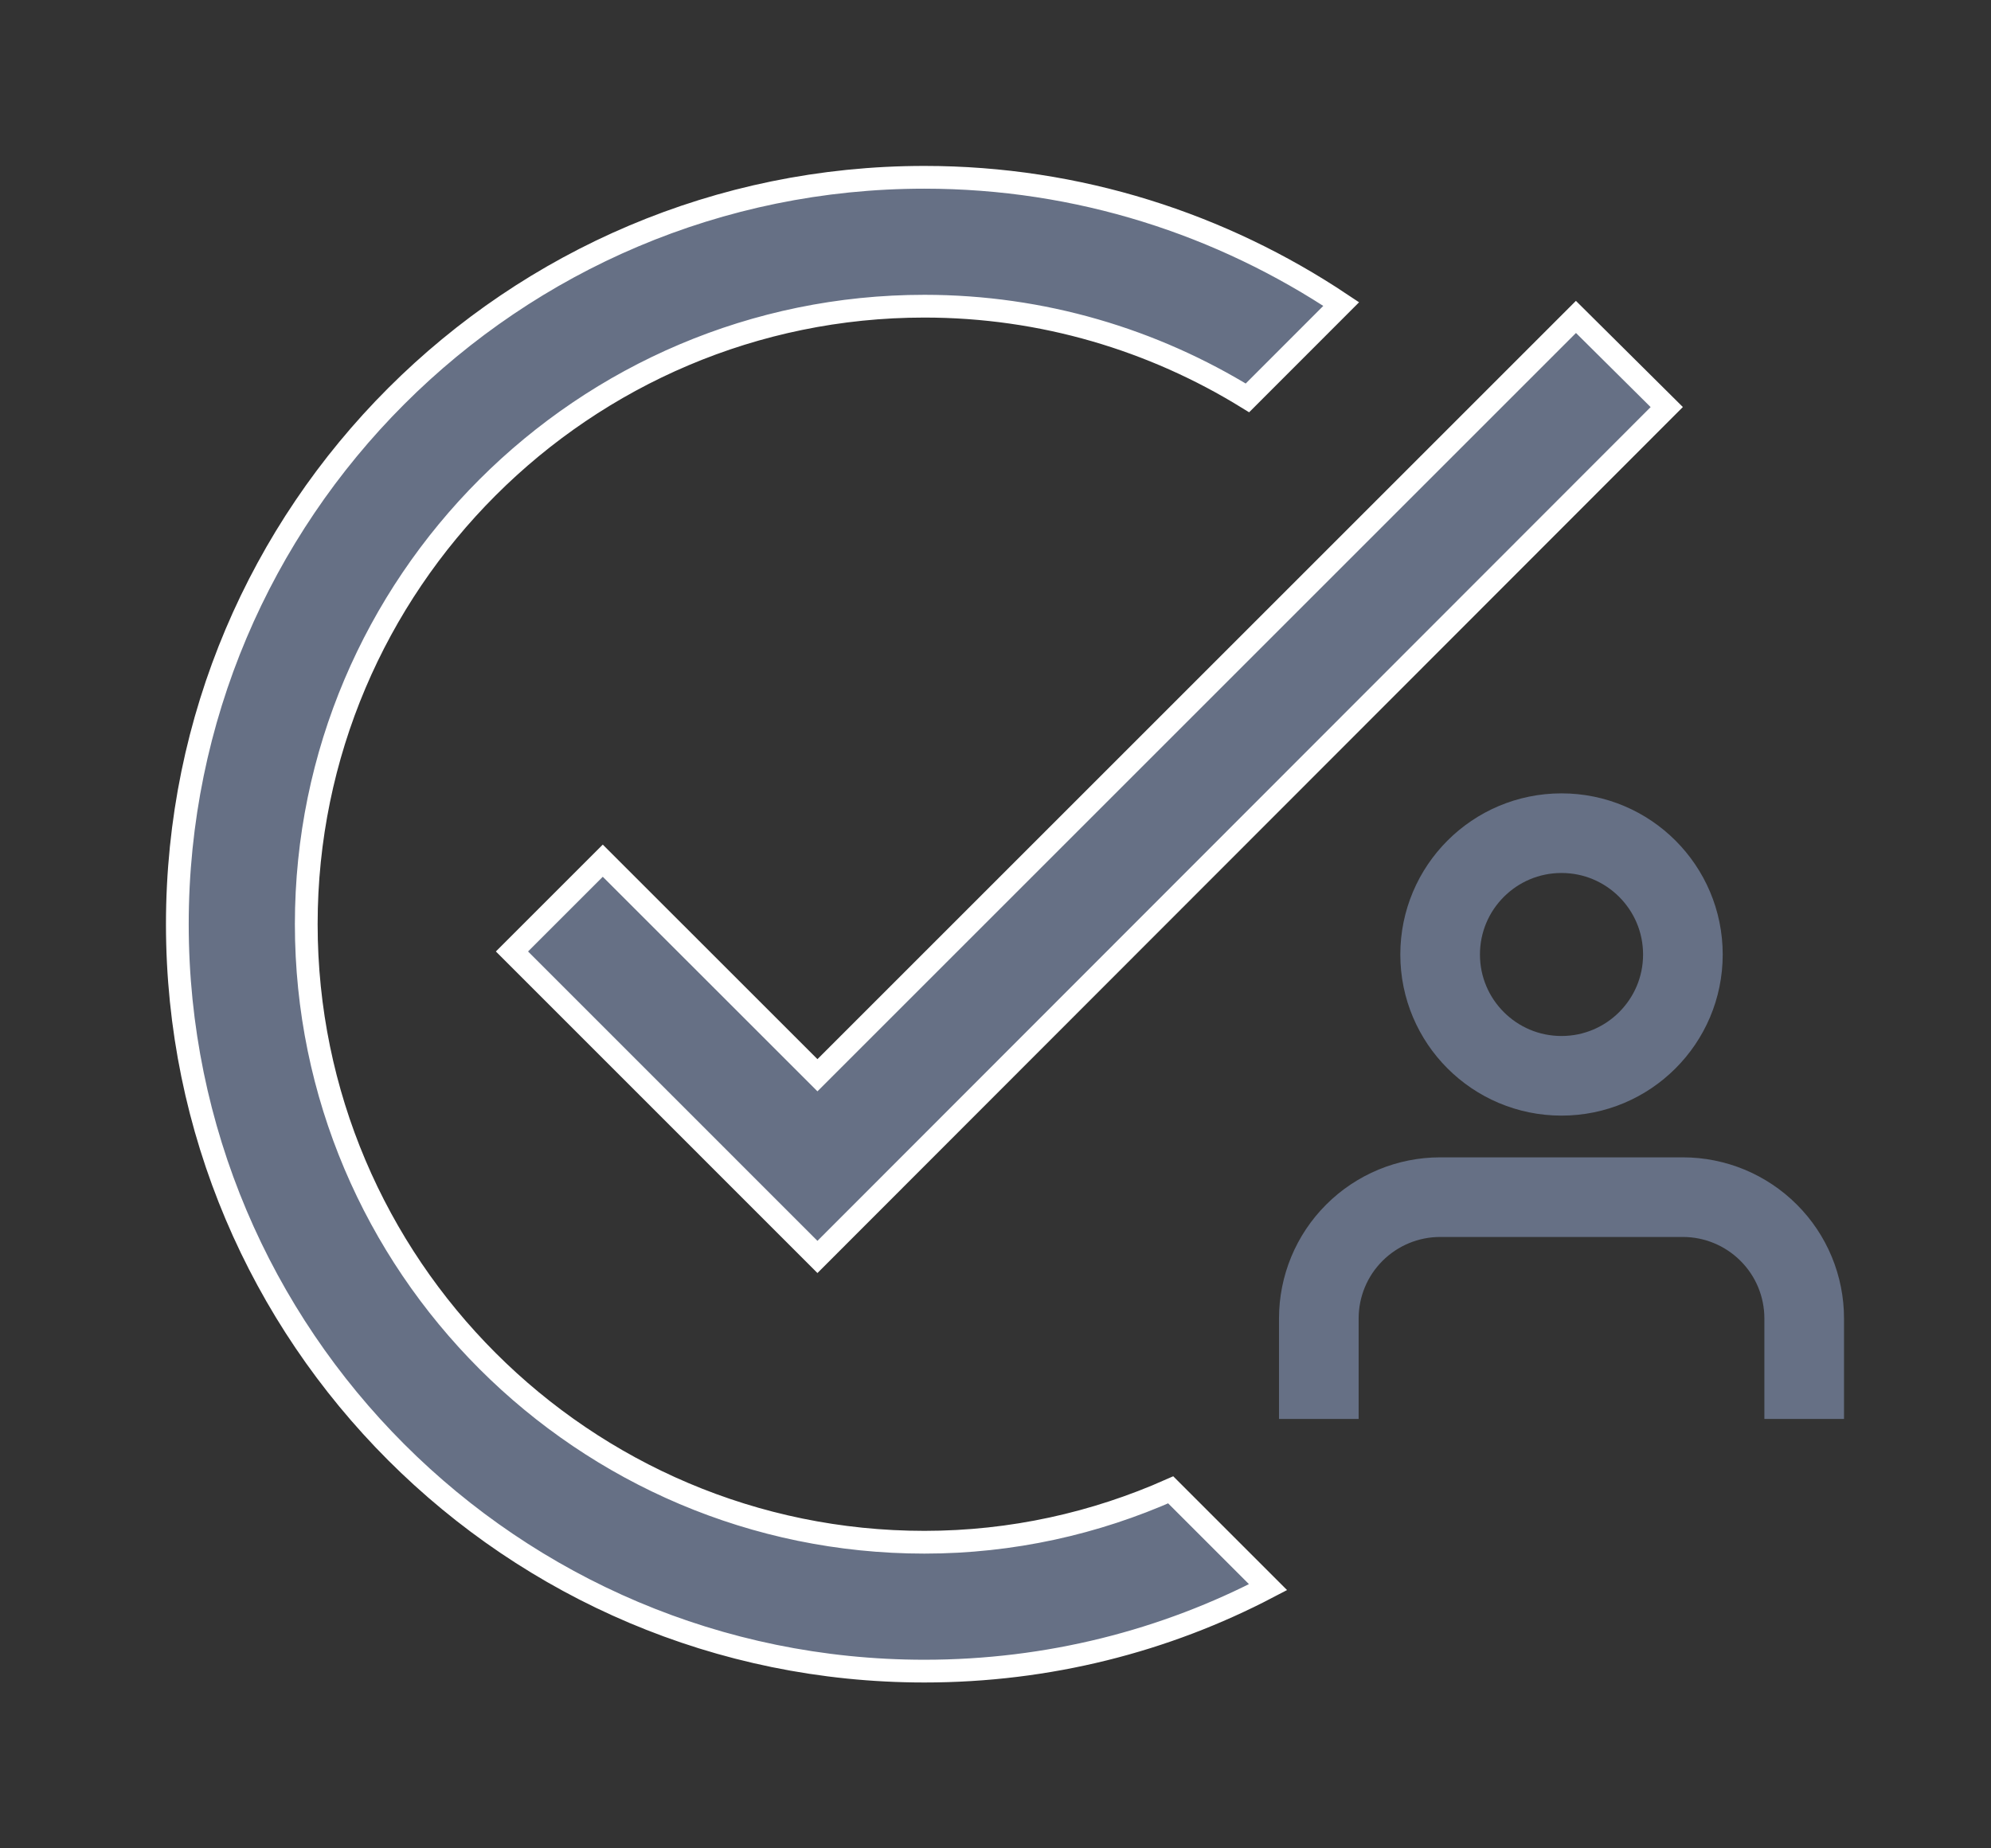<svg width="28" height="26" viewBox="0 0 28 26" fill="none" xmlns="http://www.w3.org/2000/svg">
<rect x="0" y="0" width="28" height="26" fill="#333333" stroke="none"/>
<path d="M11.383 15.012L11.496 15.125L11.609 15.012L22.163 4.458L23.44 5.726L11.496 17.681L7.2 13.384L8.477 12.107L11.383 15.012ZM4.307 13C4.307 17.793 8.208 21.694 13 21.694C14.233 21.694 15.404 21.428 16.464 20.957L17.833 22.326C16.387 23.083 14.742 23.507 13 23.507C7.201 23.507 2.494 18.8 2.494 13C2.494 7.201 7.201 2.494 13 2.494C15.169 2.494 17.181 3.155 18.862 4.277L17.543 5.597C16.218 4.78 14.661 4.307 13 4.307C8.208 4.307 4.307 8.208 4.307 13Z" fill="#667085" stroke="white" stroke-width="0.32"/>
<path d="M25.373 19.4V18.547C25.373 18.094 25.194 17.66 24.873 17.34C24.553 17.02 24.119 16.84 23.667 16.84H20.253C19.801 16.84 19.367 17.02 19.047 17.34C18.726 17.66 18.547 18.094 18.547 18.547V19.4M23.667 13.427C23.667 14.369 22.902 15.133 21.96 15.133C21.017 15.133 20.253 14.369 20.253 13.427C20.253 12.484 21.017 11.72 21.96 11.72C22.902 11.72 23.667 12.484 23.667 13.427Z" stroke="#667085" stroke-width="1.12" stroke-linecap="square" stroke-linejoin="round"/>
</svg>
